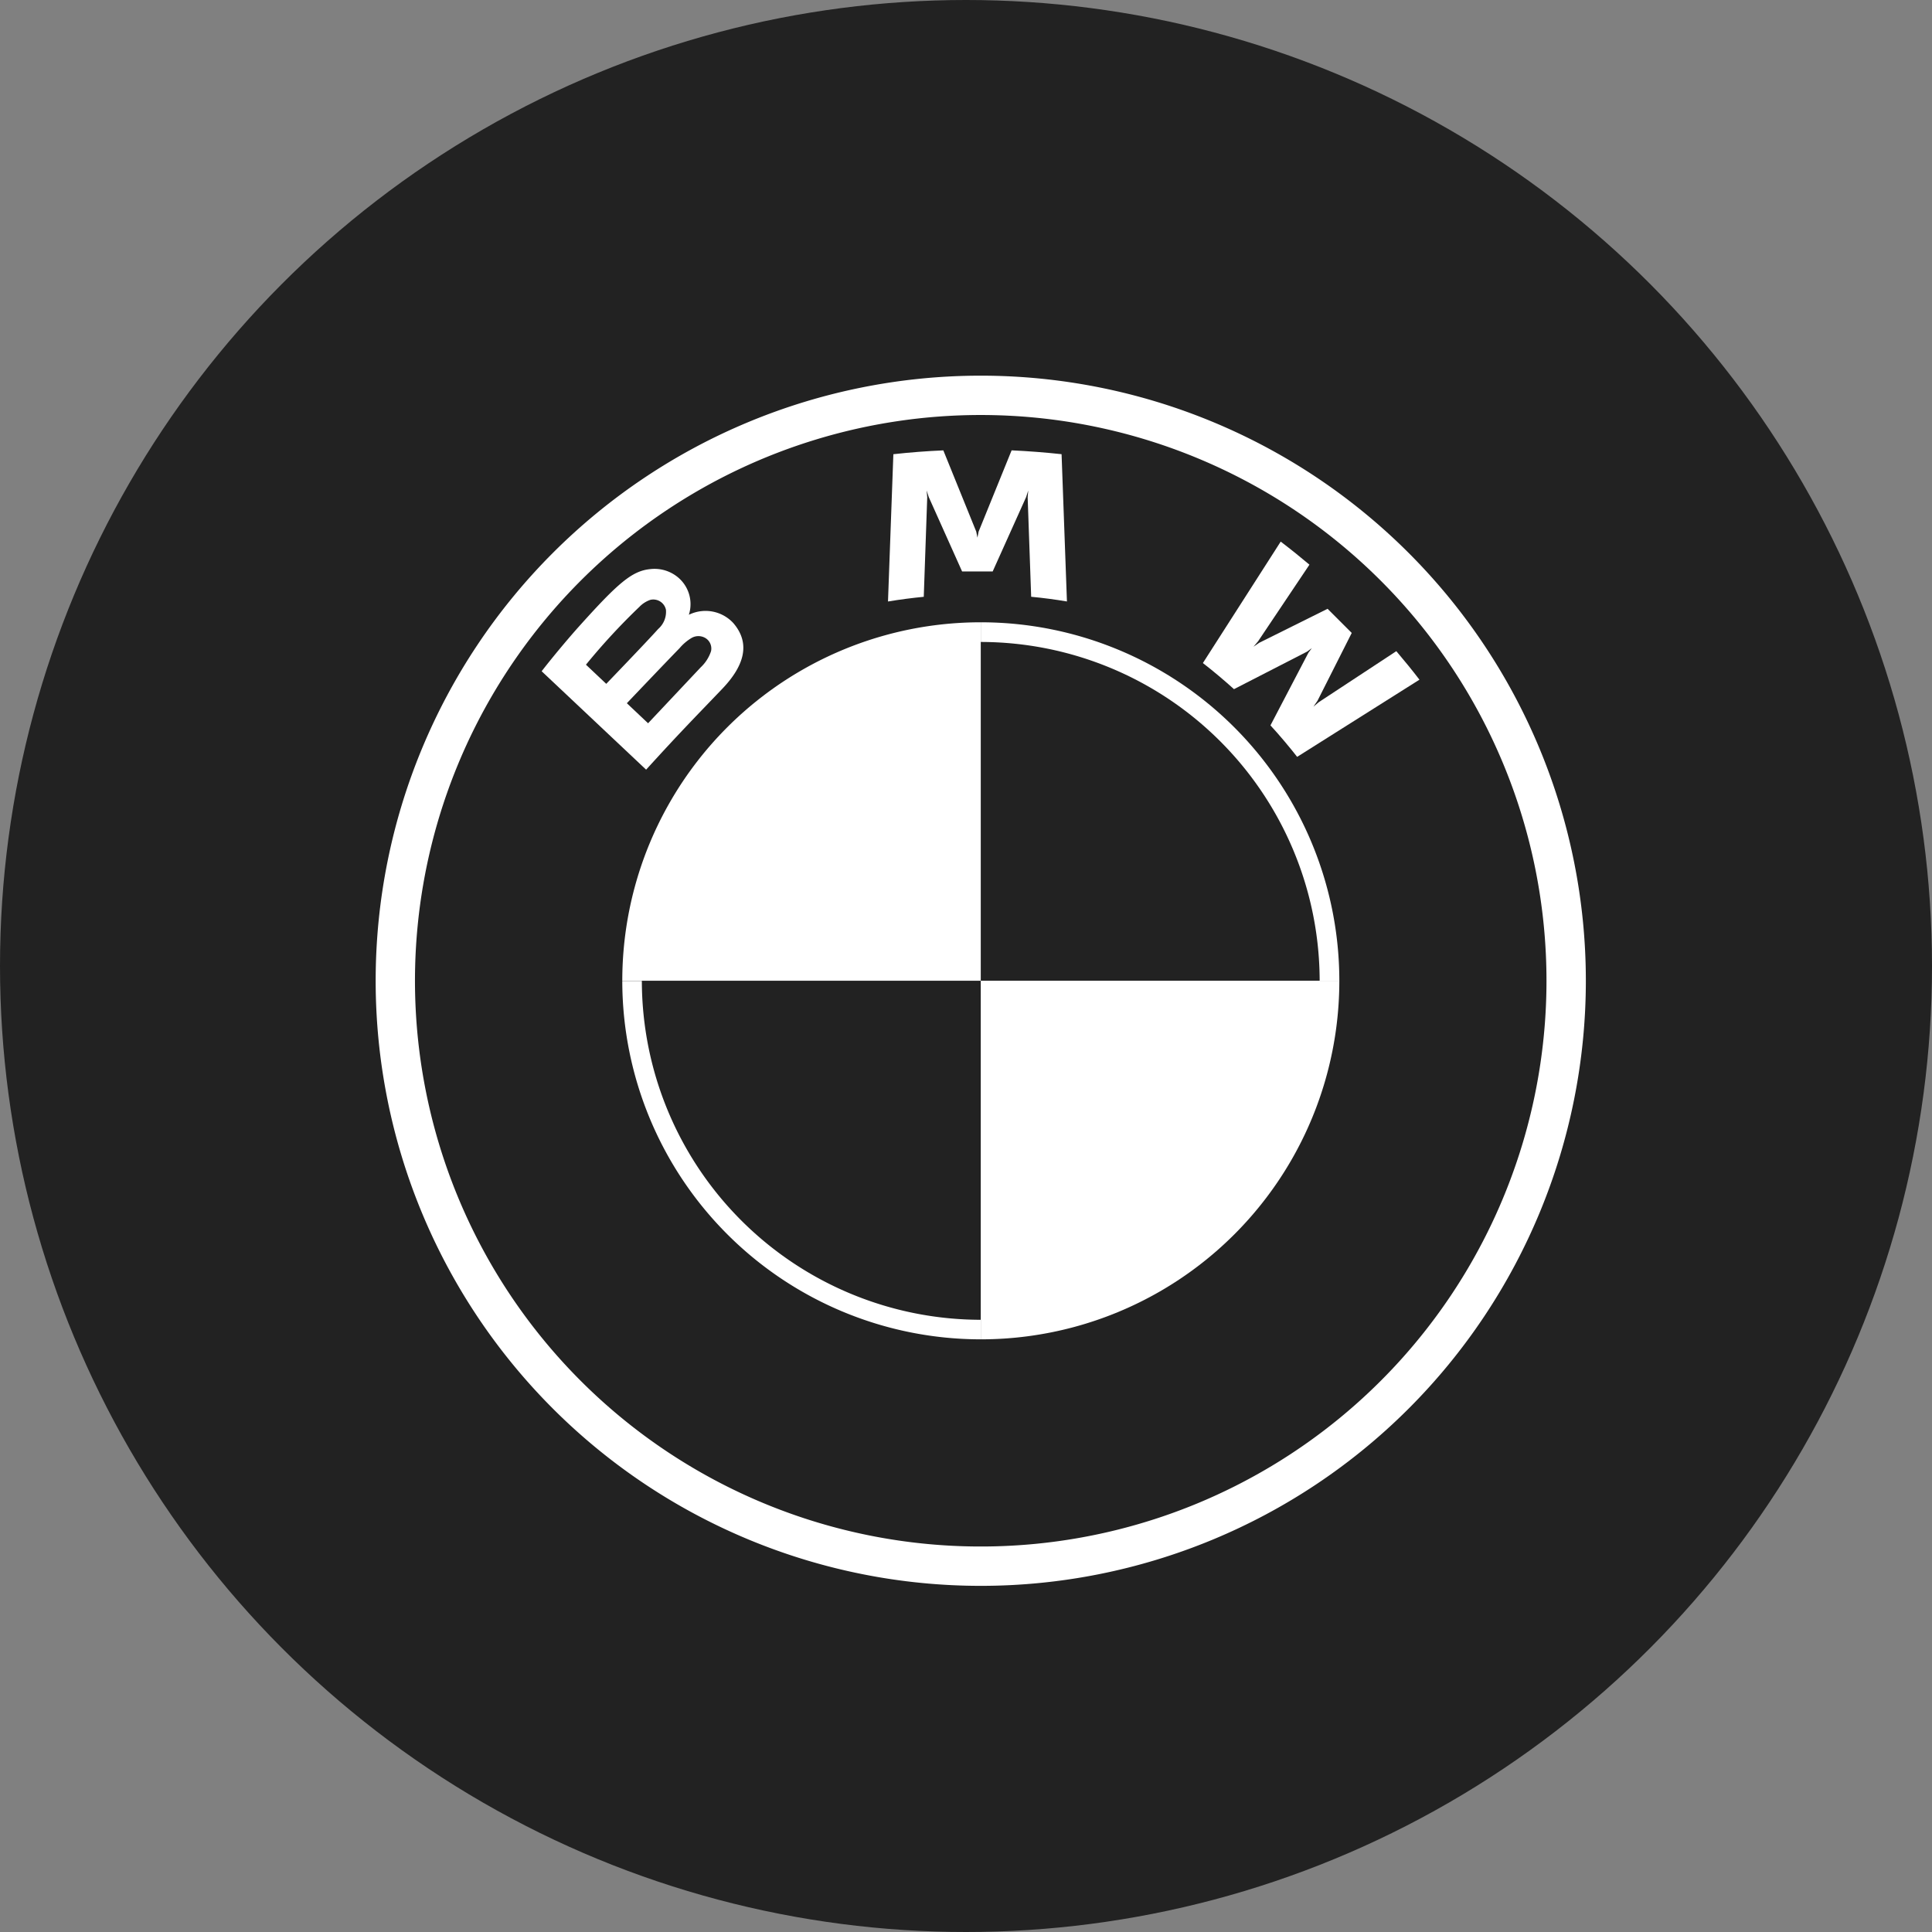<svg xmlns="http://www.w3.org/2000/svg" width="72" height="72" viewBox="0 0 72 72">
  <rect x="0" y="0" width="72" height="72" fill="#808080" stroke="none"/>
  <g id="그룹_4008" data-name="그룹 4008" transform="translate(-298 -561)">
    <circle id="타원_8" data-name="타원 8" cx="36" cy="36" r="36" transform="translate(298 561)" fill="#222"/>
    <g id="logo02__bmw" data-name="logo02_ bmw" transform="translate(312 575)">
      <path id="Shape" d="M22.55,0A22.55,22.55,0,1,0,45.1,22.55,22.55,22.55,0,0,0,22.55,0ZM43.633,22.55A21.084,21.084,0,1,1,22.55,1.466,21.084,21.084,0,0,1,43.633,22.55Z" fill="#fff"/>
      <path id="Shape-2" data-name="Shape" d="M24.159,10.8v.733h0a12.645,12.645,0,0,1,12.63,12.63h.733A13.364,13.364,0,0,0,24.159,10.8h0m0,25.994a12.645,12.645,0,0,1-12.63-12.63H10.8A13.364,13.364,0,0,0,24.159,37.522" transform="translate(-1.609 -1.609)" fill="#fff"/>
      <g id="Group" transform="translate(6.187 2.784)">
        <path id="W" d="M38.747,14.117c.306.327.747.853.995,1.173L44.3,12.414c-.227-.3-.591-.745-.862-1.063l-2.889,1.9-.2.168L40.5,13.2l1.276-2.528-.9-.9-2.548,1.267-.214.146.171-.2L40.2,8.128c-.336-.284-.659-.545-1.071-.86l-2.9,4.526c.367.281.85.692,1.159.973l2.726-1.4.174-.128-.128.174Z" transform="translate(-11.588 -3.868)" fill="#fff"/>
        <path id="M" d="M26.339,7.785l1.247-2.773.079-.246-.022.256.131,3.706c.437.041.888.1,1.333.175l-.2-5.489q-.933-.1-1.862-.143L25.815,6.3l-.044.225L25.727,6.3,24.5,3.272q-.929.04-1.862.143l-.2,5.489c.445-.074.9-.133,1.333-.175L23.9,5.022l-.022-.256.079.246L25.2,7.785Z" transform="translate(-9.532 -3.272)" fill="#fff"/>
        <path id="B_22d" d="M14,12.933c.721-.754,1.129-1.624.408-2.456a1.409,1.409,0,0,0-1.6-.328l-.054.02.017-.047a1.3,1.3,0,0,0-.454-1.371,1.366,1.366,0,0,0-1.008-.279c-.677.069-1.2.528-2.615,2.1-.428.474-1.05,1.221-1.424,1.705l3.893,3.668C12.454,14.525,12.98,14,14,12.933Zm-5.079-.9a23.9,23.9,0,0,1,1.995-2.159,1.024,1.024,0,0,1,.407-.258.482.482,0,0,1,.579.371.85.85,0,0,1-.29.716c-.414.464-1.935,2.044-1.935,2.044Zm1.524,1.436s1.481-1.556,1.965-2.052a1.787,1.787,0,0,1,.448-.381.509.509,0,0,1,.524.01.457.457,0,0,1,.2.484,1.44,1.44,0,0,1-.383.6l-1.963,2.086Z" transform="translate(-7.271 -4.046)" fill="#fff"/>
      </g>
      <path id="Path" d="M24.159,10.8V24.159H10.8A13.357,13.357,0,0,1,24.159,10.8Z" transform="translate(-1.609 -1.609)" fill="#fff"/>
      <path id="Path-2" data-name="Path" d="M39.863,26.5A13.357,13.357,0,0,1,26.5,39.863V26.5Z" transform="translate(-3.95 -3.95)" fill="#fff"/>
    </g>
  </g>
</svg>
